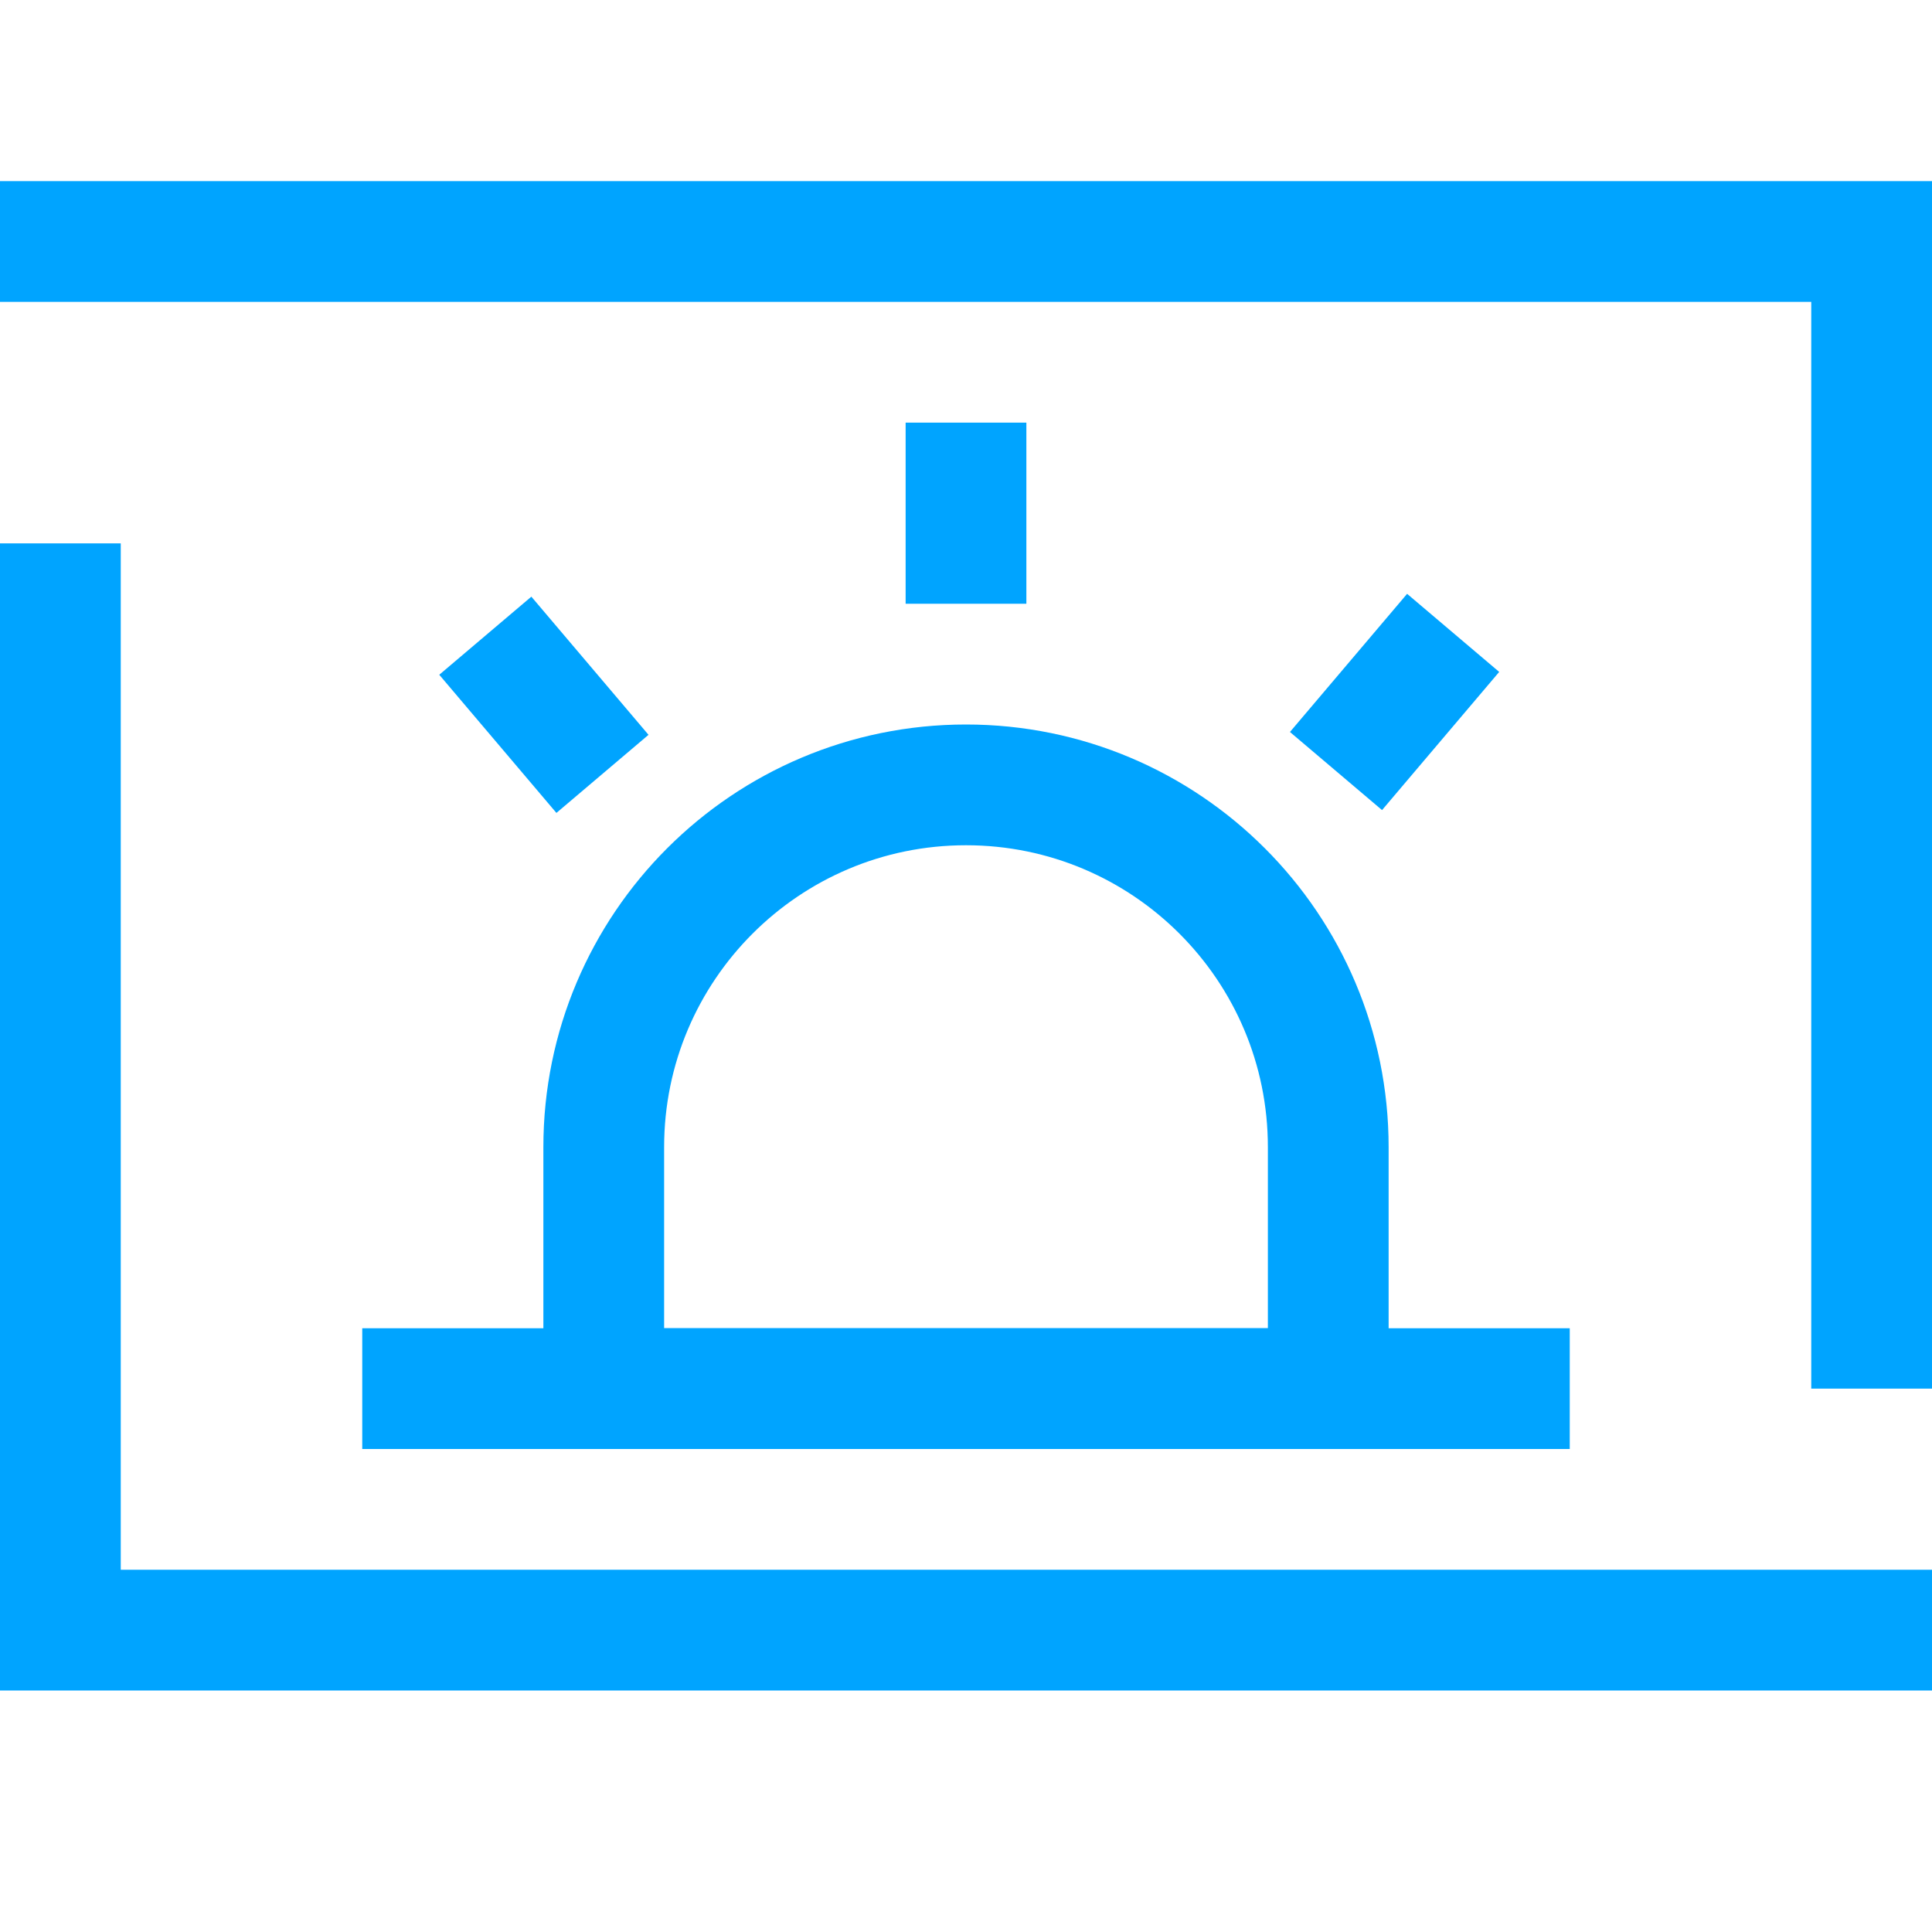 <?xml version="1.0" encoding="UTF-8"?>
<svg width="32px" height="32px" viewBox="0 0 32 32" version="1.1" xmlns="http://www.w3.org/2000/svg" xmlns:xlink="http://www.w3.org/1999/xlink">
    <!-- Generator: Sketch 51.2 (57519) - http://www.bohemiancoding.com/sketch -->
    <title>视频报警</title>
    <desc>Created with Sketch.</desc>
    <defs></defs>
    <g id="视频报警" stroke="none" stroke-width="1" fill="none" fill-rule="evenodd">
        <g id="基因" transform="translate(0, 3)">
            <g id="生物基因">
                <g id="O2o-" fill="#00A4FF">
                    <path d="M32,8 L32,25 L30,25 L30,8 L0,8 L0,6 L32,6 L32,8 Z" id="Combined-Shape" transform="translate(16, 15.5) scale(-1, -1) translate(-16, -15.5) "></path>
                    <path d="M32,2 L32,20 L30,20 L30,2 L0,2 L0,0 L32,0 L32,2 Z" id="Combined-Shape"></path>
                </g>
                <path d="M10,20 L22,20 L22,16 C22,12.686 19.314,10 16,10 C12.686,10 10,12.686 10,16 L10,20 Z" id="Rectangle" stroke="#00A4FF" stroke-width="2"></path>
                <path d="M8.685,8.292 L9.332,9.055" id="Line-Copy" stroke="#00A4FF" stroke-width="2" stroke-linecap="square"></path>
                <path d="M22.774,8.245 L23.421,9.008" id="Line-Copy-2" stroke="#00A4FF" stroke-width="2" stroke-linecap="square" transform="translate(23.098, 8.626) scale(-1, 1) translate(-23.098, -8.626) "></path>
                <path d="M16,5 L16,6" id="Line-2" stroke="#00A4FF" stroke-width="2" stroke-linecap="square"></path>
            </g>
        </g>
        <rect id="Rectangle-2" fill="#00A4FF" x="6" y="22" width="20" height="2"></rect>
    </g>
</svg>